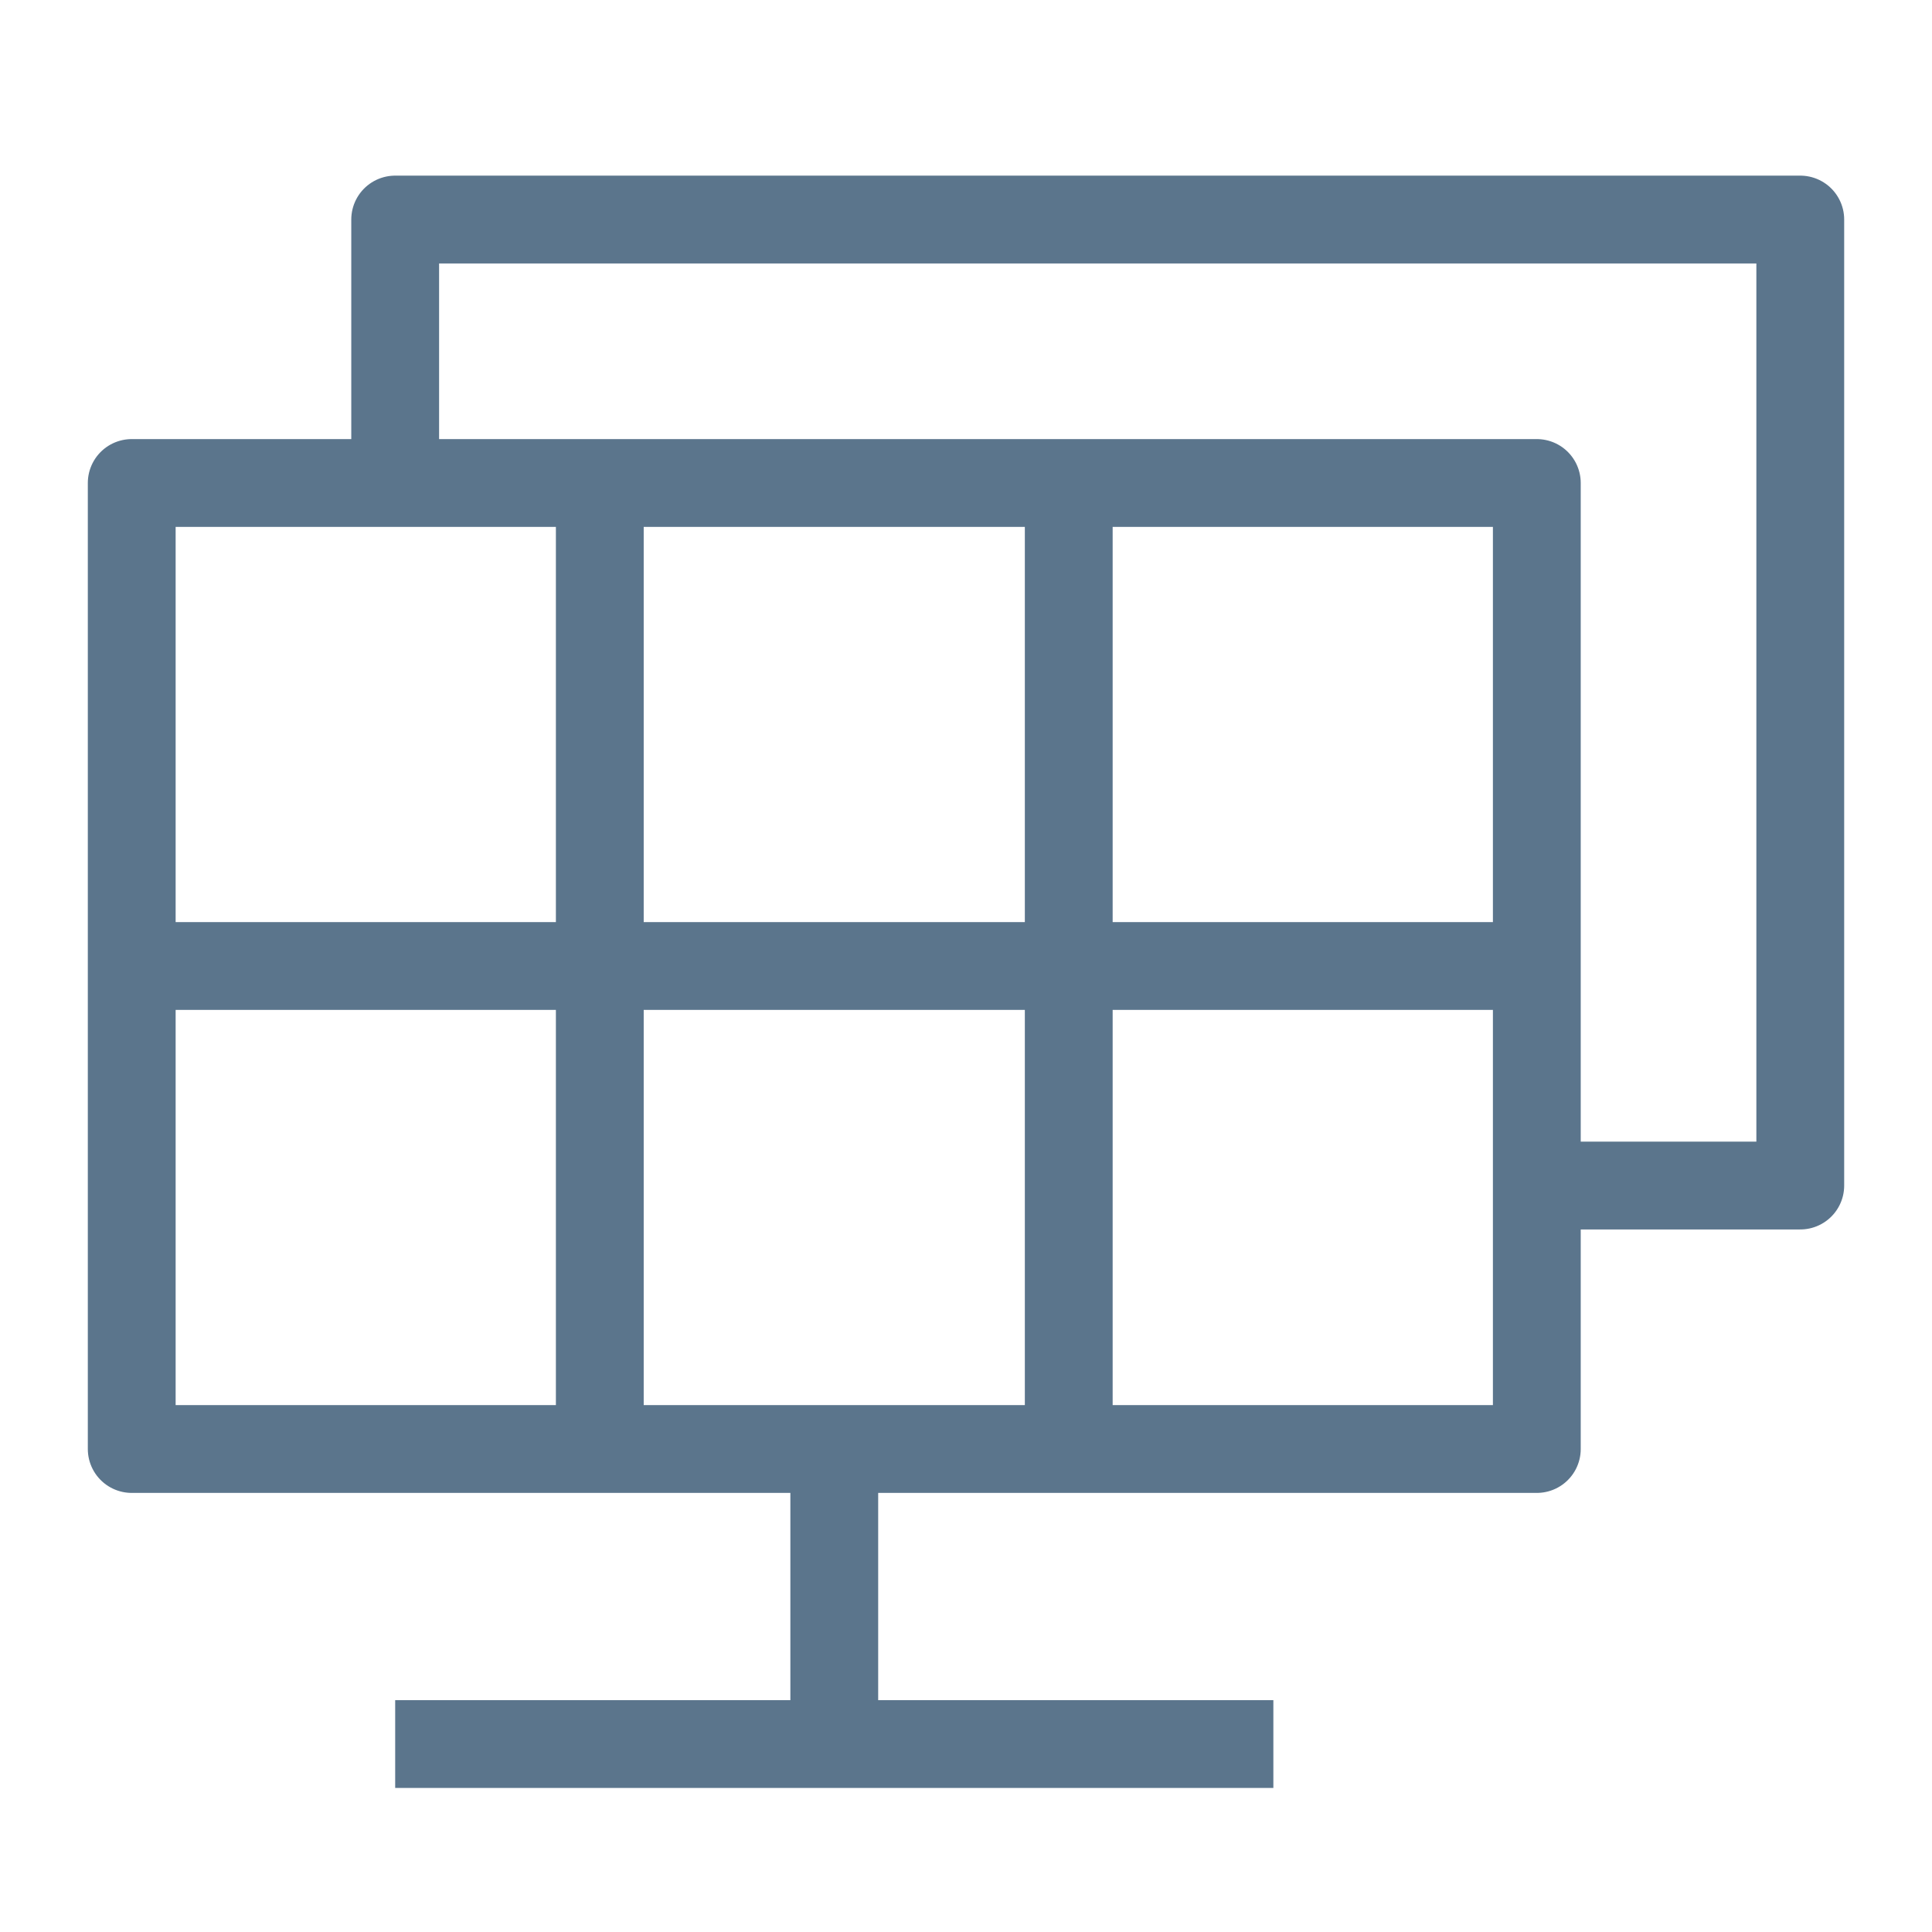 <svg width="22" height="22" viewBox="0 0 22 22" fill="none" xmlns="http://www.w3.org/2000/svg">
<g clip-path="url(#clip0_3327_58828)">
<path d="M17.5 5.5H1.5V16.5H17.5V5.5Z" stroke="#5B758C" stroke-linejoin="round"/>
<path d="M6.83 5.5V16.5" stroke="#5B758C" stroke-linejoin="round"/>
<path d="M12.17 5.5V16.5" stroke="#5B758C" stroke-linejoin="round"/>
<path d="M14.5 19.86H4.5" stroke="#5B758C" stroke-linejoin="round"/>
<path d="M9.5 16.5V19.86" stroke="#5B758C" stroke-linejoin="round"/>
<path d="M1.5 11H17.5" stroke="#5B758C" stroke-linejoin="round"/>
<path d="M17.5 13.5H20.5V2.5H4.5V5.5" stroke="#5B758C" stroke-linejoin="round"/>
</g>
<defs>
<clipPath id="clip0_3327_58828">
<rect width="20" height="18.36" fill="white" transform="translate(1 2)"/>
</clipPath>
</defs>
</svg>
